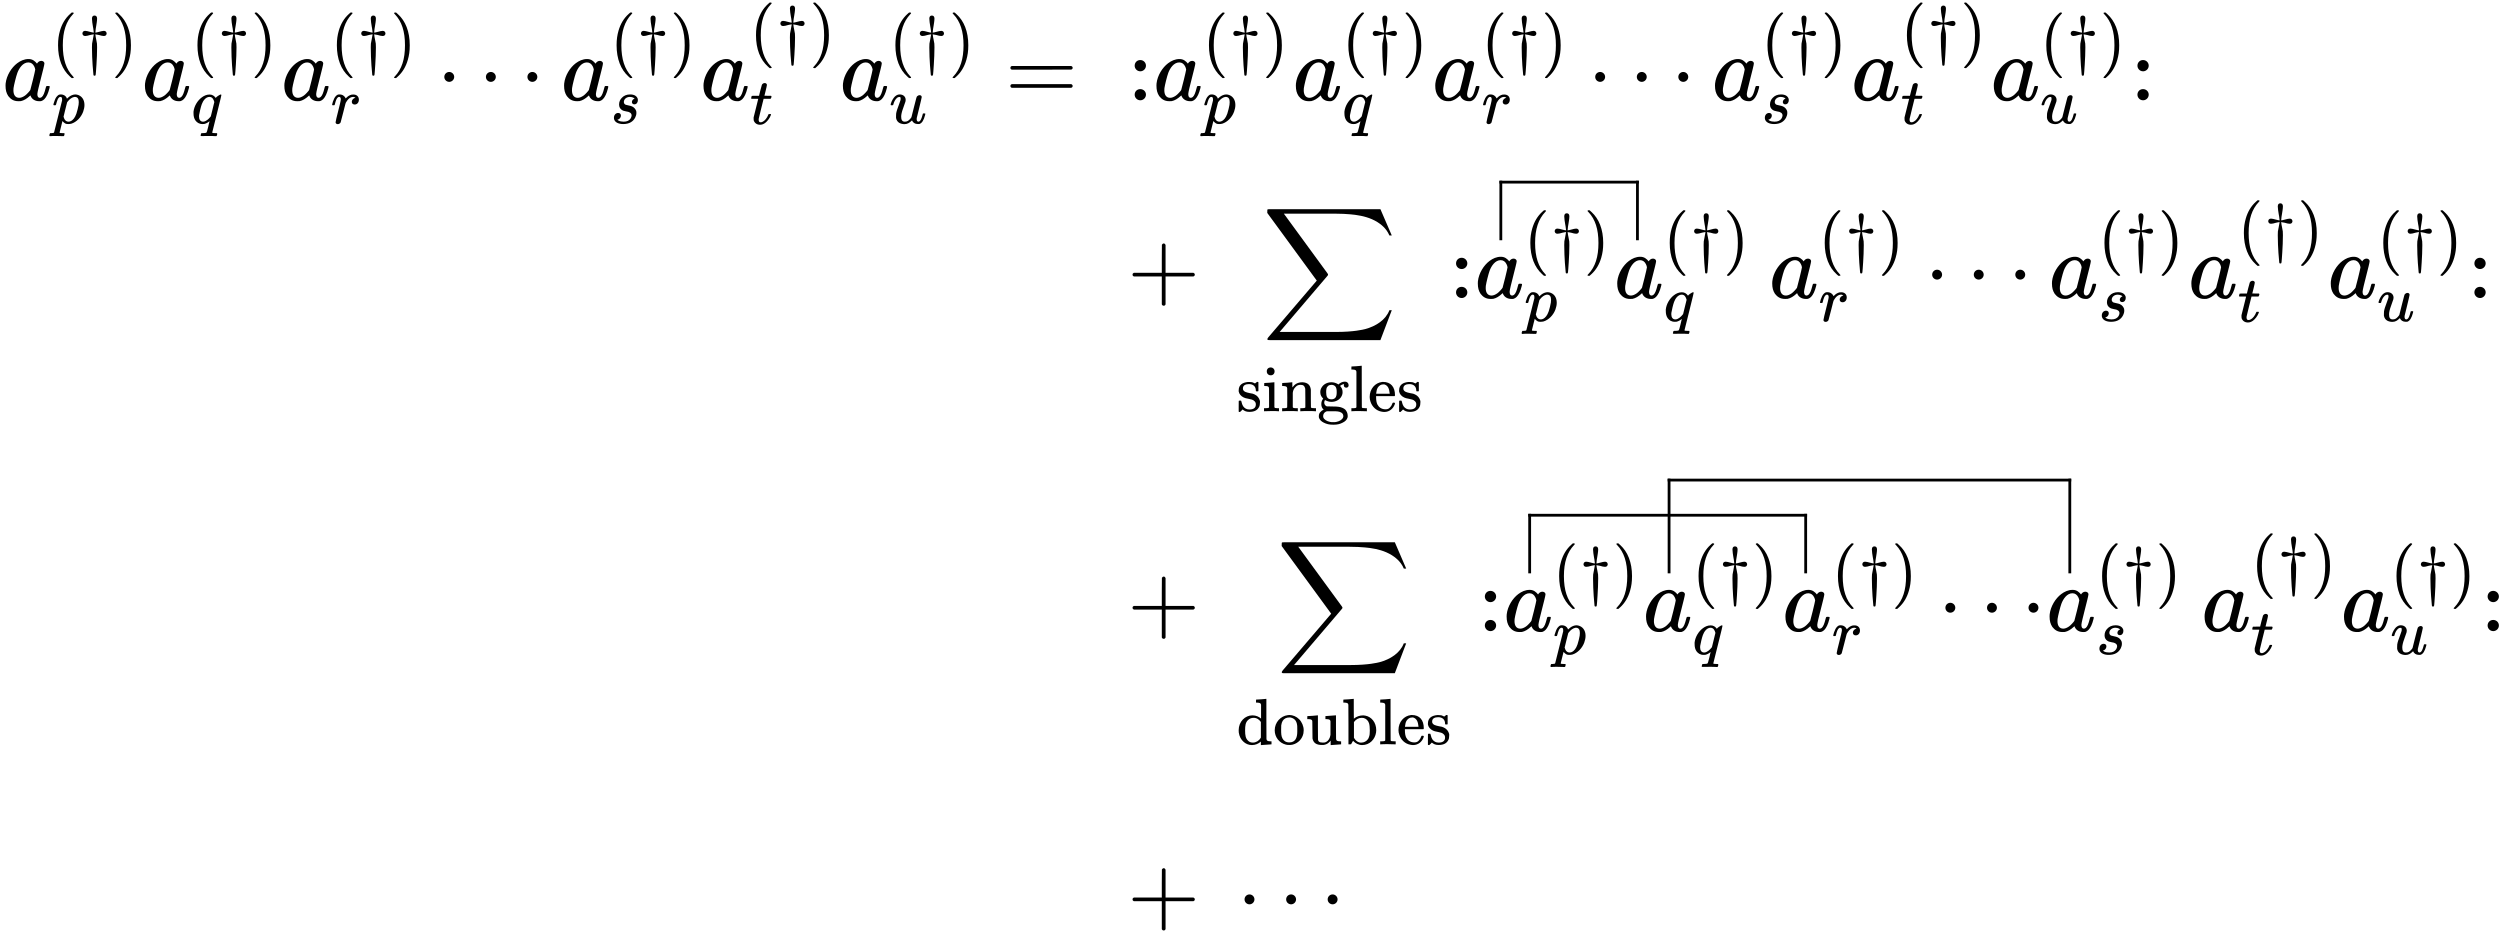 <?xml version="1.0" encoding="UTF-8"?>
<svg xmlns="http://www.w3.org/2000/svg" xmlns:xlink="http://www.w3.org/1999/xlink" width="426pt" height="159pt" viewBox="0 0 426 159" version="1.1"><!--latexit:AAAH0njatVVbbBRVGD5nDpR2od1tS6GUUga7rb1Rt6VKWUrt0gtU6ELZXrZl2nV2
5ux22tmZ7cxsL0wmOQ+EYKIPPhGJQdu+FDVeiBovCQ8ECDGGaNuIifGCMeqDiYn6
YOKDntldLkurIRrPZHfn/+b///P9//ef2XBclnTD41mBDFq3PmuDI+iewpouqcqQ
m9eEMYlafW5DjQfdangcC4ZeAOCZl0Mupz9wBM9i0Zd2+jQ7p09TVYPAN1y7Nm6q
qHy0qrqmtm53/WOP729p63jqSO+J4ZOjPI6Mx+JGot+tJGR5OTfP6SpxD/oD9RN4
Vh+mv+lNBtyCzOv6xfyCws1FW7YWbyMMQWQdWU+yyAaSTXKI4+L20h1lO9ldj5ST
jWQTySNOkk9KyHayg5QRNhjmdSxLCu4XVFnV+mKqiPsNyZBxMK5hPhaW8UiMjypS
RBJ4g5bbJ/IGpmWFeWEiqqkJRWy3A4d1NaEJuA/PGOUgvZY9Dc7GPU39/sCJQwc5
fyDpGIjzAu7ysPQCLkhyl57Y27xvOFWGwsdwMHWL9cF0wHyzN+gPHEvW62KWnAda
nxyiDdANTVKixHWcJvAdTPa5J2HwlG8g+WTB127HpYzlTmfXocPdd21KxmfQu3DC
wDopINtIYcj1KyeqQiKGFSPJwOQ1QxJkbDm4hI4p6wk+ik/SW5ulPmIm+2WxFRQR
2Yiq0Y9isEnUcX+IOS0JExlJzO7Ozk5D4xVDVWU981FEo9lFiok4QlVJpjNjsxrF
TC0atsyGek8d66lvTn6t8gvLCZx2vONTx9IQK5NSjDfGxvkZy2FP1lH/8bkesnnu
GCkixQP+QBetYyXQ1+8cGAwOUTsgncK0c5EumY/q1PZThuVtVSmNXS6yhWwd6FEV
XlCpFNxIOsM856Vm6Gna6g5JsCeH12bnQzYYFkKugvsUEFOizIveNfHyNk9qr6Wo
c0yyD4EhUQa+a7sv9LYW/UZKacoJmW7bQSdzfsJrj52yp6mrgaUXILm2+JOHu8nO
pMz5zC0ujKOSklQBT1JaGj9bQ5vWLlsOli4+ZMatUbOKE/loFGvVlo1MrkK0TIQT
RNXQ7yTQV7kbq5BEBpKMrGQPcGyll7P10bBs/hcq/46G5WUfbnFcinElW8u1spye
iIXMFO+YqVPVZKxbFnuvFM4+BmaDZbY00F3jGSxabWgyg8b/UtY/cRbVRPhvODeu
Sbql8UHSqTq0tUi32s76qgofgjbHZbBOjxmHFfGBAXbQYzA1HXIV3n0R3jt3C1Mh
L8gG+aAEuEE1aAR7QTc4CnpBAEwDC5wGz4Jz4AJYBK+A18Dr4E1wCbwN3gXvgQ/A
VXAd3AAfgY/BTfAJWAIr4DPwObgNfgA/gV/AHzAH5kEW1sImuB/6oB/2w0E4BEeh
BDV4ClrwDDwLn4Pn4AvwPHwJvgXfgZfhNXgTfgG/hF/D28wt5ivmG+Zb5jvme+ZH
5mfmd+ZPlI2cqBiVoFJUhipQDWpATWgf6kLdyI8EFEEmOo2eQc+j8+hFNIcW0avo
EnoffYiuoKvoOrqRtZC1mHU59c5gYPrPaAZkrKwrfwG2wZB4-->
<defs>
<g>
<symbol overflow="visible" id="glyph0-0">
<path style="stroke:none;" d="M 0.797 0 L 3.188 0 L 3.188 -8.5 L 0.797 -8.5 Z M 1.594 -0.797 L 1.594 -7.703 L 2.391 -7.703 L 2.391 -0.797 Z M 1.594 -0.797 "/>
</symbol>
<symbol overflow="visible" id="glyph0-1">
<path style="stroke:none;" d="M 7.766 -2.438 L 7.703 -2.438 C 7.453 -2.438 7.469 -2.422 7.375 -2.094 C 7.156 -1.234 6.984 -0.797 6.719 -0.562 C 6.609 -0.484 6.531 -0.438 6.406 -0.422 C 6.047 -0.422 5.953 -0.703 5.953 -1.078 C 5.953 -1.625 7.156 -5.844 7.156 -6.281 C 7.156 -6.547 6.891 -6.719 6.625 -6.719 C 6.297 -6.719 6.047 -6.516 5.891 -6.25 C 5.562 -6.656 5.141 -7.031 4.469 -7.031 C 3.719 -7.031 3.078 -6.734 2.516 -6.312 C 1.547 -5.578 0.703 -4.25 0.547 -2.859 C 0.531 -2.75 0.531 -2.625 0.531 -2.5 C 0.531 -1.734 0.672 -1.219 1 -0.719 C 1.391 -0.219 1.875 0.156 2.734 0.156 C 2.906 0.156 3.047 0.156 3.141 0.141 C 3.656 0.031 4.156 -0.266 4.656 -0.734 C 4.766 -0.828 4.766 -0.844 4.781 -0.812 C 4.781 -0.781 4.828 -0.703 4.859 -0.625 C 5.094 -0.156 5.594 0.156 6.266 0.156 C 6.5 0.156 6.516 0.156 6.641 0.125 C 6.844 0.047 6.984 -0.031 7.156 -0.203 C 7.5 -0.562 7.781 -1.125 8.016 -2.062 C 8.047 -2.188 8.062 -2.25 8.062 -2.297 C 8.062 -2.438 8 -2.438 7.766 -2.438 Z M 1.875 -1.688 C 1.875 -1.812 1.891 -1.938 1.891 -2.062 C 1.969 -2.625 2.328 -4.062 2.547 -4.672 C 2.844 -5.469 3.484 -6.453 4.422 -6.453 C 4.891 -6.453 5.219 -6.188 5.422 -5.766 C 5.484 -5.641 5.594 -5.375 5.594 -5.234 C 5.594 -5.047 4.797 -1.828 4.75 -1.75 C 4.672 -1.594 4.109 -0.969 3.844 -0.797 C 3.484 -0.547 3.156 -0.422 2.859 -0.422 C 2.188 -0.422 1.875 -0.953 1.875 -1.688 Z M 1.875 -1.688 "/>
</symbol>
<symbol overflow="visible" id="glyph1-0">
<path style="stroke:none;" d="M 0.562 0 L 2.234 0 L 2.234 -5.953 L 0.562 -5.953 Z M 1.109 -0.562 L 1.109 -5.391 L 1.672 -5.391 L 1.672 -0.562 Z M 1.109 -0.562 "/>
</symbol>
<symbol overflow="visible" id="glyph1-1">
<path style="stroke:none;" d="M 3.719 2.688 C 3.719 2.641 3.703 2.641 3.594 2.516 C 2.422 1.281 1.859 -0.406 1.859 -2.797 C 1.859 -5.172 2.422 -6.859 3.594 -8.094 C 3.703 -8.219 3.719 -8.219 3.719 -8.266 C 3.719 -8.297 3.703 -8.312 3.688 -8.328 C 3.641 -8.375 3.641 -8.375 3.516 -8.375 L 3.375 -8.375 L 3.062 -8.094 C 2.281 -7.391 1.703 -6.422 1.375 -5.281 C 1.156 -4.5 1.047 -3.812 1.047 -2.797 C 1.047 -0.438 1.781 1.359 3.062 2.516 L 3.375 2.797 L 3.516 2.797 C 3.656 2.797 3.719 2.781 3.719 2.688 Z M 3.719 2.688 "/>
</symbol>
<symbol overflow="visible" id="glyph1-2">
<path style="stroke:none;" d="M 0.672 -8.359 C 0.641 -8.328 0.609 -8.281 0.609 -8.234 C 0.625 -8.219 0.688 -8.156 0.734 -8.094 C 1.922 -6.859 2.469 -5.156 2.469 -2.797 C 2.469 -0.422 1.922 1.281 0.734 2.516 C 0.688 2.578 0.625 2.641 0.609 2.656 C 0.609 2.781 0.656 2.797 0.828 2.797 L 0.953 2.797 L 1.266 2.516 C 2.047 1.812 2.625 0.844 2.953 -0.312 C 3.172 -1.078 3.281 -1.781 3.281 -2.797 C 3.281 -5.141 2.547 -6.938 1.266 -8.094 L 0.953 -8.375 L 0.828 -8.375 C 0.734 -8.375 0.688 -8.359 0.672 -8.359 Z M 0.672 -8.359 "/>
</symbol>
<symbol overflow="visible" id="glyph1-3">
<path style="stroke:none;" d="M 2.125 -4.625 C 2.844 -4.625 3.297 -4.219 3.297 -3.531 C 3.297 -3.438 3.312 -3.438 3.359 -3.391 L 3.672 -3.391 L 3.734 -3.453 L 3.734 -4.938 C 3.688 -4.969 3.688 -5 3.594 -5 L 3.5 -5 C 3.406 -4.938 3.344 -4.891 3.25 -4.812 L 3.156 -4.734 L 2.984 -4.812 C 2.719 -4.953 2.562 -4.984 2.203 -4.984 C 2.094 -5 1.969 -5 1.938 -4.984 C 1.031 -4.891 0.375 -4.5 0.375 -3.547 C 0.375 -3.484 0.375 -3.422 0.375 -3.375 C 0.453 -2.938 0.766 -2.562 1.234 -2.344 C 1.438 -2.25 1.578 -2.203 2.094 -2.109 C 2.344 -2.047 2.578 -2 2.625 -1.984 C 2.797 -1.938 2.984 -1.812 3.094 -1.688 C 3.219 -1.547 3.297 -1.422 3.297 -1.156 C 3.297 -0.547 2.859 -0.297 2.203 -0.297 C 1.734 -0.297 1.391 -0.484 1.125 -0.859 C 1 -1.078 0.906 -1.312 0.844 -1.625 C 0.797 -1.812 0.797 -1.812 0.609 -1.812 C 0.516 -1.812 0.453 -1.812 0.422 -1.797 C 0.375 -1.766 0.375 -1.797 0.375 -0.828 L 0.375 0.062 C 0.406 0.094 0.406 0.125 0.516 0.125 L 0.609 0.125 L 0.719 0.016 C 0.797 -0.047 0.844 -0.094 0.859 -0.109 L 0.953 -0.219 L 1.047 -0.297 C 1.344 -0.047 1.641 0.109 2.203 0.109 C 3.047 0.109 3.562 -0.172 3.844 -0.719 C 3.953 -0.922 4 -1.156 4 -1.484 C 4 -1.578 4 -1.688 4 -1.75 C 3.859 -2.266 3.562 -2.641 3.094 -2.859 C 2.859 -2.984 2.766 -3 2.219 -3.094 C 1.672 -3.219 1.266 -3.297 1.109 -3.703 C 1.094 -3.75 1.094 -3.828 1.094 -3.891 C 1.094 -4.422 1.547 -4.625 2.125 -4.625 Z M 2.125 -4.625 "/>
</symbol>
<symbol overflow="visible" id="glyph1-4">
<path style="stroke:none;" d="M 1.469 -7.469 C 1.078 -7.469 0.766 -7.234 0.766 -6.797 C 0.766 -6.5 0.891 -6.328 1.078 -6.219 C 1.188 -6.141 1.281 -6.125 1.438 -6.125 C 1.578 -6.125 1.688 -6.141 1.797 -6.219 C 1.969 -6.328 2.094 -6.5 2.094 -6.797 C 2.094 -7.203 1.812 -7.438 1.469 -7.469 Z M 2.75 0 L 2.844 0 L 2.844 -0.516 L 2.594 -0.516 C 2.172 -0.531 2.141 -0.547 2.062 -0.688 L 2.062 -4.938 L 2.031 -4.938 C 2.016 -4.938 1.625 -4.891 1.188 -4.859 C 0.734 -4.844 0.375 -4.812 0.359 -4.812 C 0.328 -4.812 0.328 -4.781 0.328 -4.547 L 0.328 -4.297 L 0.453 -4.297 C 0.797 -4.297 1.031 -4.266 1.109 -4.078 C 1.156 -3.953 1.156 -3.938 1.156 -2.281 C 1.156 -1.188 1.156 -0.688 1.156 -0.672 C 1.125 -0.625 1.078 -0.562 1.016 -0.547 C 0.938 -0.531 0.688 -0.516 0.469 -0.516 L 0.297 -0.516 L 0.297 0 L 0.375 0 C 0.516 -0.016 1.344 -0.031 1.594 -0.031 C 1.828 -0.031 2.641 -0.031 2.75 0 Z M 2.75 0 "/>
</symbol>
<symbol overflow="visible" id="glyph1-5">
<path style="stroke:none;" d="M 2.094 -0.672 C 2.094 -0.688 2.094 -1.266 2.094 -1.875 C 2.094 -2.484 2.094 -3.078 2.094 -3.141 C 2.141 -3.547 2.281 -3.859 2.562 -4.125 C 2.797 -4.375 3 -4.5 3.438 -4.5 C 3.922 -4.5 4.109 -4.281 4.219 -3.828 C 4.234 -3.719 4.234 -3.594 4.234 -2.234 C 4.234 -1.406 4.234 -0.719 4.234 -0.688 C 4.234 -0.531 3.922 -0.516 3.641 -0.516 L 3.375 -0.516 L 3.375 0 L 3.453 0 C 3.609 -0.031 4.453 -0.031 4.703 -0.031 C 4.969 -0.031 5.812 -0.031 5.953 0 L 6.047 0 L 6.047 -0.516 L 5.875 -0.516 C 5.641 -0.516 5.406 -0.531 5.328 -0.547 C 5.266 -0.562 5.203 -0.625 5.188 -0.672 C 5.172 -0.688 5.172 -1.156 5.172 -2.125 C 5.172 -3.016 5.172 -3.594 5.172 -3.672 C 5.078 -4.484 4.625 -4.891 3.75 -4.938 C 2.906 -4.938 2.406 -4.594 2.047 -4.078 L 2.031 -4.062 C 2.016 -4.062 2.016 -4.141 2.016 -4.484 L 2.016 -4.938 L 1.984 -4.938 C 1.969 -4.938 1.578 -4.891 1.141 -4.859 C 0.688 -4.844 0.312 -4.812 0.297 -4.812 C 0.281 -4.812 0.281 -4.781 0.281 -4.547 L 0.281 -4.297 L 0.484 -4.297 C 0.969 -4.266 1.094 -4.203 1.141 -3.922 C 1.141 -3.859 1.156 -3.062 1.156 -2.266 C 1.156 -1.469 1.141 -0.688 1.141 -0.672 C 1.062 -0.531 0.875 -0.516 0.609 -0.516 L 0.281 -0.516 L 0.281 0 L 0.375 0 C 0.516 -0.031 1.359 -0.031 1.625 -0.031 C 1.875 -0.031 2.719 -0.031 2.859 0 L 2.953 0 L 2.953 -0.516 L 2.625 -0.516 C 2.359 -0.516 2.172 -0.531 2.094 -0.672 Z M 2.094 -0.672 "/>
</symbol>
<symbol overflow="visible" id="glyph1-6">
<path style="stroke:none;" d="M 3.672 -4.562 L 3.547 -4.641 C 3.219 -4.828 2.859 -4.938 2.484 -4.938 C 1.781 -4.938 1.188 -4.625 0.875 -4.156 C 0.703 -3.906 0.578 -3.656 0.578 -3.25 C 0.578 -2.734 0.797 -2.422 1.078 -2.156 C 0.875 -1.891 0.75 -1.625 0.75 -1.203 C 0.75 -0.781 0.922 -0.453 1.156 -0.266 L 1.031 -0.203 C 0.875 -0.141 0.797 -0.062 0.672 0.062 C 0.453 0.25 0.328 0.484 0.328 0.844 C 0.328 0.922 0.328 1 0.344 1.078 C 0.453 1.422 0.719 1.734 1.188 1.953 C 1.656 2.188 2.094 2.297 2.797 2.297 C 3.484 2.297 3.922 2.188 4.375 1.953 C 4.844 1.734 5.125 1.422 5.219 1.078 C 5.25 1 5.25 0.906 5.25 0.797 C 5.25 0.312 5.062 -0.031 4.812 -0.297 C 4.578 -0.5 4.172 -0.688 3.734 -0.75 C 3.453 -0.797 3.344 -0.797 2.531 -0.812 C 1.625 -0.828 1.672 -0.812 1.547 -0.906 C 1.375 -1.016 1.25 -1.234 1.25 -1.484 C 1.25 -1.656 1.312 -1.781 1.375 -1.906 C 1.703 -1.734 2.062 -1.594 2.484 -1.594 C 3.188 -1.594 3.766 -1.922 4.078 -2.359 C 4.25 -2.625 4.375 -2.859 4.375 -3.25 C 4.375 -3.703 4.234 -3.969 4 -4.25 C 3.984 -4.281 3.953 -4.312 3.953 -4.312 C 3.953 -4.312 4 -4.344 4.047 -4.391 C 4.188 -4.5 4.359 -4.578 4.547 -4.609 C 4.594 -4.625 4.641 -4.625 4.641 -4.625 C 4.641 -4.625 4.625 -4.609 4.625 -4.578 C 4.594 -4.547 4.578 -4.422 4.594 -4.344 C 4.625 -4.156 4.766 -4.016 5.016 -4.016 C 5.25 -4.016 5.406 -4.188 5.406 -4.422 C 5.406 -4.797 5.141 -5.047 4.781 -5.047 C 4.312 -5.047 3.922 -4.812 3.672 -4.562 Z M 1.578 -3.25 C 1.578 -3.484 1.594 -3.703 1.625 -3.828 C 1.703 -4.234 2.031 -4.5 2.469 -4.5 C 2.938 -4.5 3.25 -4.234 3.328 -3.828 C 3.359 -3.703 3.375 -3.484 3.375 -3.25 C 3.375 -3.031 3.359 -2.828 3.328 -2.703 C 3.266 -2.312 2.953 -2.031 2.484 -2.031 C 1.75 -2.031 1.578 -2.516 1.578 -3.25 Z M 4.188 0.25 C 4.375 0.375 4.5 0.562 4.5 0.844 C 4.5 0.906 4.5 0.984 4.469 1.031 C 4.359 1.391 3.891 1.703 3.344 1.812 C 3.141 1.859 3.047 1.859 2.797 1.859 C 2.516 1.859 2.422 1.859 2.219 1.812 C 1.672 1.703 1.203 1.391 1.094 1.047 C 1.078 0.984 1.062 0.906 1.062 0.828 C 1.062 0.516 1.234 0.203 1.547 0.062 C 1.688 0 1.703 0 2.438 0 L 2.75 0 C 3.391 0 3.828 0.016 4.188 0.25 Z M 4.188 0.25 "/>
</symbol>
<symbol overflow="visible" id="glyph1-7">
<path style="stroke:none;" d="M 0.469 -0.516 L 0.297 -0.516 L 0.297 0 L 0.375 0 C 0.531 -0.031 1.359 -0.031 1.625 -0.031 C 1.875 -0.031 2.719 -0.016 2.844 0 L 2.938 0 L 2.938 -0.516 L 2.75 -0.516 C 2.531 -0.516 2.281 -0.531 2.203 -0.547 C 2.156 -0.562 2.094 -0.625 2.078 -0.672 C 2.062 -0.688 2.062 -1.781 2.062 -4.234 L 2.062 -7.75 L 2.031 -7.75 C 2.016 -7.75 1.625 -7.703 1.156 -7.672 C 0.703 -7.656 0.328 -7.625 0.312 -7.625 C 0.297 -7.625 0.297 -7.594 0.297 -7.359 L 0.297 -7.109 L 0.484 -7.109 C 0.984 -7.078 1.109 -7.016 1.156 -6.734 C 1.156 -6.672 1.156 -5.172 1.156 -3.672 C 1.156 -2.172 1.156 -0.688 1.156 -0.672 C 1.078 -0.531 0.891 -0.516 0.625 -0.516 Z M 0.469 -0.516 "/>
</symbol>
<symbol overflow="visible" id="glyph1-8">
<path style="stroke:none;" d="M 4.625 -2.734 C 4.625 -4.125 3.938 -5 2.562 -5 C 2.484 -5 2.438 -5 2.406 -4.984 C 1.266 -4.844 0.312 -3.844 0.312 -2.438 C 0.312 -2.141 0.359 -1.891 0.453 -1.625 C 0.734 -0.75 1.453 -0.094 2.297 0.062 C 2.469 0.094 2.641 0.125 2.797 0.125 C 3.734 0.125 4.344 -0.5 4.594 -1.203 C 4.625 -1.266 4.625 -1.312 4.625 -1.344 C 4.625 -1.438 4.562 -1.469 4.406 -1.469 C 4.266 -1.469 4.266 -1.469 4.234 -1.422 C 4.203 -1.406 4.188 -1.359 4.156 -1.266 C 4.078 -1.047 3.969 -0.844 3.812 -0.688 C 3.609 -0.453 3.422 -0.328 3.016 -0.328 C 2.328 -0.328 1.859 -0.688 1.625 -1.156 C 1.484 -1.438 1.406 -1.875 1.406 -2.406 L 1.406 -2.578 L 4.547 -2.578 C 4.594 -2.625 4.625 -2.625 4.625 -2.734 Z M 3.719 -3.062 L 3.719 -2.984 L 1.422 -2.984 L 1.422 -3.062 C 1.469 -3.5 1.547 -3.797 1.703 -4.047 C 1.938 -4.375 2.219 -4.578 2.656 -4.578 C 2.766 -4.578 2.797 -4.578 2.891 -4.547 C 3.422 -4.344 3.641 -3.859 3.719 -3.062 Z M 3.719 -3.062 "/>
</symbol>
<symbol overflow="visible" id="glyph1-9">
<path style="stroke:none;" d="M 2.719 -4.938 C 1.469 -4.938 0.375 -3.875 0.375 -2.406 C 0.375 -2.25 0.375 -2.094 0.391 -2.016 C 0.484 -1.344 0.781 -0.797 1.234 -0.406 C 1.578 -0.109 2.047 0.125 2.625 0.125 C 3.219 0.125 3.703 -0.094 4.078 -0.406 L 4.156 -0.484 L 4.156 0.125 L 4.234 0.125 C 4.312 0.109 5.953 0 5.969 0 L 5.969 -0.516 L 5.766 -0.516 C 5.281 -0.531 5.156 -0.609 5.109 -0.906 C 5.094 -0.938 5.094 -2.484 5.094 -4.344 L 5.094 -7.75 L 5.062 -7.75 C 5.047 -7.75 4.656 -7.703 4.188 -7.672 C 3.734 -7.656 3.359 -7.625 3.344 -7.625 C 3.328 -7.625 3.328 -7.594 3.328 -7.359 L 3.328 -7.109 L 3.531 -7.109 C 4.016 -7.078 4.141 -7.016 4.188 -6.734 C 4.188 -6.688 4.188 -6.141 4.188 -5.516 L 4.188 -4.391 C 3.828 -4.703 3.328 -4.938 2.719 -4.938 Z M 4.156 -3.812 L 4.156 -1.156 L 4.109 -1.078 C 3.828 -0.594 3.312 -0.297 2.797 -0.297 C 2.406 -0.297 2.156 -0.422 1.938 -0.656 C 1.562 -1.016 1.469 -1.547 1.469 -2.359 C 1.469 -3.219 1.547 -3.719 1.938 -4.109 C 2.203 -4.375 2.531 -4.516 2.906 -4.516 C 3.5 -4.516 3.875 -4.203 4.156 -3.812 Z M 4.156 -3.812 "/>
</symbol>
<symbol overflow="visible" id="glyph1-10">
<path style="stroke:none;" d="M 0.312 -2.391 C 0.312 -1.234 1.078 -0.234 2.203 0.047 C 2.406 0.094 2.531 0.109 2.797 0.109 C 3.031 0.109 3.156 0.094 3.375 0.047 C 4.312 -0.188 5.016 -0.938 5.203 -1.875 C 5.234 -2.047 5.25 -2.219 5.25 -2.406 C 5.25 -3.094 4.938 -3.812 4.469 -4.281 C 4.016 -4.734 3.406 -5 2.797 -5 C 2.703 -5 2.594 -4.984 2.516 -4.969 C 1.344 -4.828 0.312 -3.766 0.312 -2.391 Z M 2.984 -4.578 C 3.609 -4.438 3.953 -4.109 4.094 -3.484 C 4.156 -3.234 4.156 -3.125 4.156 -2.516 L 4.156 -2.156 C 4.156 -1.094 3.812 -0.328 2.797 -0.328 C 2.203 -0.328 1.828 -0.609 1.625 -1.016 C 1.422 -1.422 1.406 -1.812 1.406 -2.516 C 1.406 -2.828 1.422 -3.141 1.422 -3.234 C 1.516 -3.875 1.734 -4.234 2.172 -4.453 C 2.375 -4.547 2.594 -4.578 2.812 -4.578 C 2.859 -4.578 2.938 -4.578 2.984 -4.578 Z M 2.984 -4.578 "/>
</symbol>
<symbol overflow="visible" id="glyph1-11">
<path style="stroke:none;" d="M 1.172 -4.859 C 0.703 -4.844 0.312 -4.812 0.297 -4.812 C 0.281 -4.812 0.281 -4.781 0.281 -4.547 L 0.281 -4.297 L 0.406 -4.297 C 0.797 -4.297 1 -4.234 1.078 -4.109 C 1.156 -4 1.141 -4.078 1.156 -2.516 C 1.156 -1.219 1.156 -1.078 1.172 -1 C 1.328 -0.219 1.844 0.109 2.781 0.109 C 3.078 0.109 3.156 0.109 3.375 0.031 C 3.75 -0.062 4.047 -0.375 4.266 -0.641 L 4.266 0.125 L 4.344 0.125 C 4.422 0.109 6.031 0 6.047 0 L 6.047 -0.516 L 5.844 -0.516 C 5.359 -0.531 5.234 -0.609 5.188 -0.906 C 5.172 -0.938 5.172 -1.859 5.172 -2.938 L 5.172 -4.938 L 5.094 -4.938 C 5.031 -4.922 3.391 -4.812 3.375 -4.812 L 3.375 -4.297 L 3.562 -4.297 C 4.062 -4.266 4.188 -4.203 4.234 -3.922 C 4.234 -3.875 4.234 -3.312 4.234 -2.766 C 4.234 -2.219 4.234 -1.672 4.234 -1.609 C 4.156 -1.047 3.875 -0.594 3.469 -0.391 C 3.297 -0.312 3.172 -0.297 2.938 -0.297 C 2.641 -0.297 2.422 -0.344 2.281 -0.453 C 2.188 -0.531 2.141 -0.609 2.109 -0.797 C 2.094 -0.875 2.094 -1.156 2.094 -2.906 L 2.094 -4.938 L 2.047 -4.938 C 2.031 -4.938 1.625 -4.891 1.172 -4.859 Z M 1.172 -4.859 "/>
</symbol>
<symbol overflow="visible" id="glyph1-12">
<path style="stroke:none;" d="M 1.094 -7.672 C 0.641 -7.656 0.25 -7.625 0.25 -7.625 C 0.219 -7.625 0.219 -7.594 0.219 -7.359 L 0.219 -7.109 L 0.422 -7.109 C 0.922 -7.078 1.031 -7.016 1.078 -6.734 C 1.094 -6.688 1.094 -5.156 1.094 -3.328 L 1.094 0 L 1.312 0 L 1.547 -0.016 L 1.594 -0.109 C 1.625 -0.172 1.703 -0.312 1.766 -0.406 L 1.875 -0.609 L 1.953 -0.531 C 2.281 -0.188 2.797 0.125 3.422 0.125 C 4.734 0.125 5.625 -0.875 5.797 -2.016 C 5.812 -2.109 5.828 -2.25 5.828 -2.406 C 5.828 -3.75 5 -4.703 3.969 -4.891 C 3.859 -4.922 3.734 -4.938 3.609 -4.938 C 2.984 -4.938 2.422 -4.703 2.078 -4.422 C 2.047 -4.391 2.016 -4.359 2.016 -4.359 C 2 -4.359 2 -5.125 2 -6.062 L 2 -7.75 L 1.969 -7.75 C 1.938 -7.75 1.547 -7.703 1.094 -7.672 Z M 3.688 -4.484 C 4.109 -4.375 4.453 -4.047 4.594 -3.609 C 4.688 -3.328 4.734 -2.891 4.734 -2.359 C 4.734 -1.844 4.703 -1.547 4.594 -1.266 C 4.547 -1.109 4.5 -1.016 4.422 -0.891 C 4.156 -0.516 3.734 -0.297 3.297 -0.297 C 3.172 -0.297 3.062 -0.297 2.938 -0.328 C 2.609 -0.422 2.297 -0.672 2.094 -1.016 L 2.031 -1.094 L 2.031 -3.781 L 2.094 -3.875 C 2.359 -4.234 2.828 -4.516 3.344 -4.516 C 3.469 -4.516 3.609 -4.5 3.688 -4.484 Z M 3.688 -4.484 "/>
</symbol>
<symbol overflow="visible" id="glyph2-0">
<path style="stroke:none;" d=""/>
</symbol>
<symbol overflow="visible" id="glyph2-1">
<path style="stroke:none;" d="M 3.062 -4.656 C 3.219 -4.641 3.328 -4.625 3.672 -4.547 C 4.031 -4.438 4.297 -4.375 4.5 -4.375 C 4.938 -4.375 4.984 -4.703 4.984 -4.812 C 4.984 -4.891 4.938 -5.25 4.5 -5.25 C 4.297 -5.25 4.031 -5.172 3.672 -5.078 C 3.328 -4.984 3.219 -4.969 3.062 -4.953 C 3.078 -5.344 3.156 -5.812 3.219 -6.156 C 3.25 -6.375 3.359 -6.953 3.359 -7.344 C 3.359 -7.672 3.203 -7.859 2.922 -7.859 C 2.688 -7.859 2.484 -7.734 2.484 -7.344 C 2.484 -6.969 2.578 -6.422 2.641 -6.031 C 2.672 -5.906 2.766 -5.359 2.797 -4.953 C 2.625 -4.969 2.516 -4.984 2.172 -5.078 C 1.812 -5.172 1.547 -5.25 1.344 -5.25 C 0.906 -5.25 0.859 -4.906 0.859 -4.812 C 0.859 -4.719 0.906 -4.375 1.344 -4.375 C 1.547 -4.375 1.812 -4.438 2.172 -4.547 C 2.516 -4.625 2.625 -4.641 2.797 -4.656 C 2.766 -4.391 2.688 -4.031 2.641 -3.797 C 2.484 -3.094 2.484 -3.016 2.484 -2.438 C 2.484 -0.297 2.703 2 2.734 2.219 C 2.75 2.328 2.766 2.391 2.922 2.391 C 3.094 2.391 3.094 2.328 3.125 2.172 C 3.125 2.156 3.219 1.188 3.25 0.5 C 3.312 -0.484 3.359 -1.469 3.359 -2.438 C 3.359 -3.016 3.359 -3.094 3.203 -3.812 C 3.172 -3.938 3.078 -4.391 3.062 -4.656 Z M 3.062 -4.656 "/>
</symbol>
<symbol overflow="visible" id="glyph3-0">
<path style="stroke:none;" d="M 0.562 0 L 2.234 0 L 2.234 -5.953 L 0.562 -5.953 Z M 1.109 -0.562 L 1.109 -5.391 L 1.672 -5.391 L 1.672 -0.562 Z M 1.109 -0.562 "/>
</symbol>
<symbol overflow="visible" id="glyph3-1">
<path style="stroke:none;" d="M 0.328 -3.094 L 0.484 -3.094 C 0.688 -3.094 0.656 -3.094 0.703 -3.203 C 0.906 -3.969 1.031 -4.281 1.234 -4.438 C 1.312 -4.5 1.391 -4.516 1.469 -4.516 C 1.703 -4.516 1.734 -4.312 1.734 -4.062 C 1.734 -4.016 1.734 -3.953 1.734 -3.906 C 1.703 -3.719 0.406 1.422 0.375 1.516 C 0.328 1.625 0.266 1.641 -0.062 1.656 L -0.297 1.656 L -0.328 1.688 C -0.359 1.719 -0.438 1.969 -0.438 2.047 C -0.438 2.094 -0.391 2.125 -0.359 2.172 L -0.266 2.172 C -0.062 2.141 0.328 2.141 0.719 2.141 C 1.125 2.141 1.547 2.172 1.922 2.172 C 2.078 2.172 2.094 2.125 2.125 1.953 C 2.188 1.734 2.172 1.734 2.094 1.656 L 1.812 1.656 C 1.5 1.641 1.312 1.656 1.312 1.547 C 1.312 1.531 1.781 -0.375 1.797 -0.406 C 1.797 -0.406 2.062 -0.078 2.344 0.047 C 2.5 0.094 2.562 0.109 2.781 0.109 C 2.984 0.109 3.109 0.094 3.312 0.047 C 4.172 -0.219 4.969 -1.016 5.328 -2 C 5.469 -2.391 5.547 -2.766 5.547 -3.141 C 5.547 -4.109 5.031 -4.734 4.266 -4.906 C 4.203 -4.922 4.109 -4.938 4 -4.938 C 3.875 -4.938 3.781 -4.922 3.719 -4.906 C 3.297 -4.812 2.984 -4.609 2.672 -4.312 L 2.562 -4.219 C 2.438 -4.625 2.062 -4.938 1.5 -4.938 C 1.219 -4.938 1.078 -4.844 0.906 -4.656 C 0.703 -4.469 0.547 -4.172 0.406 -3.719 C 0.328 -3.531 0.25 -3.234 0.25 -3.203 C 0.25 -3.172 0.297 -3.125 0.328 -3.094 Z M 4.578 -3.625 C 4.578 -3.328 4.547 -3.062 4.391 -2.438 C 4.234 -1.797 4.125 -1.484 3.969 -1.188 C 3.719 -0.688 3.297 -0.297 2.812 -0.297 C 2.531 -0.297 2.281 -0.453 2.125 -0.75 C 2.094 -0.828 2.016 -1.062 1.984 -1.141 C 1.984 -1.172 2.047 -1.406 2.281 -2.359 C 2.438 -3.016 2.594 -3.562 2.594 -3.594 C 2.594 -3.609 2.641 -3.656 2.672 -3.703 C 3.016 -4.156 3.406 -4.422 3.766 -4.5 C 3.797 -4.5 3.859 -4.516 3.906 -4.516 C 4.406 -4.516 4.578 -4.156 4.578 -3.625 Z M 4.578 -3.625 "/>
</symbol>
<symbol overflow="visible" id="glyph3-2">
<path style="stroke:none;" d="M 2.922 2.141 C 3.359 2.141 3.781 2.141 4.125 2.172 L 4.266 2.172 C 4.344 2.094 4.344 2.109 4.391 1.953 C 4.438 1.719 4.422 1.734 4.344 1.656 L 4.078 1.656 C 3.766 1.641 3.562 1.656 3.562 1.547 C 3.562 1.516 3.812 0.531 4.359 -1.656 C 5.047 -4.422 5.125 -4.781 5.125 -4.844 C 5.125 -4.891 5.047 -4.938 5.016 -4.938 C 4.969 -4.938 4.656 -4.781 4.5 -4.656 C 4.344 -4.562 4.234 -4.422 4.156 -4.344 C 3.938 -4.656 3.609 -4.922 3.125 -4.922 C 2.594 -4.922 2.156 -4.719 1.766 -4.422 C 1.078 -3.906 0.484 -2.984 0.375 -2 C 0.375 -1.938 0.375 -1.844 0.375 -1.75 C 0.375 -1.219 0.469 -0.844 0.703 -0.5 C 0.969 -0.156 1.312 0.109 1.922 0.109 C 2.031 0.109 2.125 0.109 2.203 0.094 C 2.484 0.031 2.797 -0.125 3.031 -0.328 C 3.094 -0.359 3.109 -0.375 3.109 -0.359 C 3.062 -0.312 2.719 1.469 2.562 1.578 C 2.5 1.625 2.25 1.656 1.922 1.656 C 1.672 1.656 1.672 1.656 1.625 1.891 C 1.609 1.969 1.578 2.016 1.578 2.062 C 1.578 2.125 1.625 2.156 1.75 2.156 C 2.125 2.156 2.5 2.141 2.922 2.141 Z M 3.922 -3.641 L 3.328 -1.219 L 3.234 -1.094 C 2.953 -0.75 2.484 -0.297 2 -0.297 C 1.531 -0.297 1.312 -0.672 1.312 -1.188 C 1.312 -1.266 1.328 -1.359 1.328 -1.438 C 1.391 -1.844 1.625 -2.844 1.781 -3.266 C 1.984 -3.828 2.438 -4.516 3.094 -4.516 C 3.578 -4.516 3.797 -4.109 3.922 -3.641 Z M 3.922 -3.641 "/>
</symbol>
<symbol overflow="visible" id="glyph3-3">
<path style="stroke:none;" d="M 1.203 0.125 C 1.391 0.125 1.594 0.016 1.688 -0.172 C 1.719 -0.25 1.797 -0.531 2.125 -1.844 C 2.562 -3.578 2.516 -3.453 2.672 -3.688 C 2.875 -4.031 3.125 -4.281 3.375 -4.406 C 3.516 -4.484 3.672 -4.516 3.812 -4.516 C 4.016 -4.516 4.078 -4.453 4.219 -4.375 C 3.891 -4.281 3.594 -4.062 3.594 -3.656 C 3.594 -3.391 3.797 -3.219 4.078 -3.219 C 4.516 -3.219 4.797 -3.578 4.797 -4.047 C 4.797 -4.578 4.422 -4.922 3.875 -4.922 C 3.719 -4.922 3.641 -4.922 3.578 -4.906 C 3.219 -4.828 2.906 -4.625 2.641 -4.344 C 2.531 -4.234 2.547 -4.234 2.516 -4.328 C 2.469 -4.453 2.328 -4.625 2.188 -4.719 C 2.016 -4.859 1.781 -4.938 1.469 -4.938 C 1.188 -4.938 1.062 -4.844 0.875 -4.656 C 0.688 -4.469 0.531 -4.172 0.375 -3.719 C 0.312 -3.531 0.234 -3.234 0.234 -3.203 C 0.234 -3.172 0.281 -3.125 0.297 -3.094 L 0.453 -3.094 C 0.672 -3.094 0.641 -3.094 0.688 -3.203 C 0.875 -3.969 1.016 -4.281 1.219 -4.438 C 1.281 -4.5 1.344 -4.516 1.422 -4.516 C 1.656 -4.516 1.719 -4.344 1.719 -4.078 C 1.719 -3.688 0.828 -0.5 0.828 -0.188 C 0.828 0.016 1.016 0.125 1.203 0.125 Z M 1.203 0.125 "/>
</symbol>
<symbol overflow="visible" id="glyph3-4">
<path style="stroke:none;" d="M 1.312 -1.781 C 0.906 -1.781 0.594 -1.438 0.594 -0.969 C 0.594 -0.797 0.609 -0.719 0.672 -0.578 C 0.859 -0.156 1.406 0.109 2.172 0.109 C 3.219 0.109 3.875 -0.312 4.234 -1.031 C 4.344 -1.297 4.422 -1.469 4.422 -1.812 C 4.406 -1.969 4.406 -2.016 4.391 -2.109 C 4.266 -2.453 4.031 -2.734 3.688 -2.891 C 3.531 -2.969 3.422 -2.984 3.016 -3.078 C 2.609 -3.172 2.562 -3.172 2.438 -3.281 C 2.328 -3.375 2.281 -3.484 2.281 -3.641 C 2.281 -4.156 2.75 -4.516 3.312 -4.516 C 3.766 -4.516 4.109 -4.281 4.109 -4.234 C 4.109 -4.219 4.109 -4.219 4.094 -4.219 C 4.078 -4.219 4.031 -4.188 4 -4.172 C 3.797 -4.078 3.656 -3.859 3.656 -3.641 C 3.656 -3.406 3.828 -3.25 4.062 -3.25 C 4.438 -3.25 4.672 -3.562 4.672 -3.953 C 4.672 -4.031 4.672 -4.109 4.656 -4.172 C 4.5 -4.672 4.047 -4.938 3.344 -4.938 C 2.719 -4.938 2.234 -4.703 1.922 -4.344 C 1.656 -4.078 1.469 -3.688 1.469 -3.219 C 1.469 -2.781 1.656 -2.5 1.922 -2.312 C 2.172 -2.141 2.266 -2.141 2.672 -2.047 C 3.062 -1.969 3.125 -1.969 3.234 -1.891 C 3.453 -1.797 3.609 -1.625 3.609 -1.359 C 3.609 -1.188 3.531 -1.016 3.438 -0.844 C 3.203 -0.484 2.828 -0.297 2.25 -0.297 C 1.891 -0.297 1.609 -0.359 1.391 -0.469 C 1.328 -0.5 1.203 -0.594 1.188 -0.609 C 1.188 -0.625 1.203 -0.641 1.234 -0.641 C 1.266 -0.641 1.344 -0.688 1.391 -0.703 C 1.641 -0.828 1.781 -1.094 1.781 -1.344 C 1.781 -1.609 1.609 -1.781 1.312 -1.781 Z M 1.312 -1.781 "/>
</symbol>
<symbol overflow="visible" id="glyph3-5">
<path style="stroke:none;" d="M 0.297 -4.297 L 0.859 -4.297 C 1.391 -4.297 1.422 -4.297 1.422 -4.266 C 1.422 -4.266 1.234 -3.547 1.031 -2.688 L 0.641 -1.125 L 0.641 -0.922 C 0.641 -0.734 0.641 -0.719 0.656 -0.625 C 0.797 -0.188 1.172 0.125 1.734 0.125 C 2.094 0.125 2.375 -0.016 2.609 -0.188 C 2.969 -0.453 3.391 -1 3.562 -1.484 C 3.578 -1.547 3.609 -1.578 3.609 -1.625 C 3.609 -1.703 3.531 -1.703 3.375 -1.703 C 3.203 -1.703 3.188 -1.703 3.156 -1.609 C 3.109 -1.5 3.016 -1.312 2.953 -1.188 C 2.672 -0.688 2.297 -0.375 1.938 -0.297 C 1.891 -0.297 1.844 -0.297 1.812 -0.297 C 1.562 -0.297 1.5 -0.5 1.5 -0.766 C 1.5 -0.812 1.5 -0.875 1.516 -0.922 C 1.531 -1 1.688 -1.641 1.938 -2.672 L 2.344 -4.297 L 3.531 -4.297 C 3.578 -4.344 3.688 -4.547 3.688 -4.688 C 3.688 -4.734 3.641 -4.781 3.609 -4.812 L 3.031 -4.812 C 2.516 -4.812 2.484 -4.812 2.484 -4.828 C 2.484 -4.828 2.906 -6.484 2.906 -6.656 C 2.906 -6.844 2.75 -6.969 2.562 -6.984 C 2.297 -6.984 2.125 -6.844 2.047 -6.672 C 2.016 -6.609 1.953 -6.391 1.781 -5.703 L 1.562 -4.812 L 0.969 -4.812 C 0.328 -4.812 0.328 -4.812 0.297 -4.734 C 0.281 -4.719 0.219 -4.469 0.219 -4.406 C 0.219 -4.344 0.25 -4.328 0.297 -4.297 Z M 0.297 -4.297 "/>
</symbol>
<symbol overflow="visible" id="glyph3-6">
<path style="stroke:none;" d="M 5.172 -4.812 C 5.016 -4.812 4.875 -4.734 4.766 -4.641 C 4.656 -4.531 4.656 -4.578 4.203 -2.75 C 3.984 -1.844 3.797 -1.078 3.781 -1.062 C 3.766 -1 3.594 -0.797 3.5 -0.703 C 3.266 -0.453 3.047 -0.297 2.656 -0.297 C 2.156 -0.297 2.031 -0.656 2.031 -1.172 C 2.031 -1.266 2.031 -1.344 2.047 -1.422 C 2.109 -1.859 2.234 -2.281 2.594 -3.25 C 2.766 -3.719 2.797 -3.797 2.797 -4 C 2.797 -4.547 2.391 -4.938 1.766 -4.938 C 1.422 -4.938 1.188 -4.781 0.953 -4.578 C 0.688 -4.312 0.406 -3.844 0.266 -3.359 C 0.25 -3.281 0.234 -3.234 0.234 -3.203 C 0.234 -3.156 0.281 -3.125 0.297 -3.094 L 0.453 -3.094 C 0.672 -3.094 0.641 -3.094 0.688 -3.203 C 0.797 -3.672 1 -4.031 1.234 -4.266 C 1.391 -4.438 1.547 -4.5 1.719 -4.5 L 1.781 -4.5 C 1.906 -4.5 1.938 -4.422 1.938 -4.234 C 1.938 -4 1.922 -3.938 1.688 -3.312 C 1.359 -2.438 1.234 -2.062 1.172 -1.672 C 1.156 -1.531 1.156 -1.484 1.156 -1.266 C 1.156 -1.062 1.156 -1 1.156 -0.922 C 1.234 -0.531 1.422 -0.25 1.734 -0.078 C 1.969 0.047 2.297 0.125 2.594 0.125 C 3.109 0.125 3.453 -0.125 3.734 -0.391 C 3.797 -0.453 3.875 -0.516 3.875 -0.516 C 4.031 -0.141 4.359 0.109 4.891 0.109 C 5.047 0.109 5.062 0.109 5.156 0.094 C 5.578 -0.062 5.875 -0.531 6.109 -1.438 C 6.141 -1.531 6.141 -1.578 6.141 -1.609 C 6.141 -1.703 6.109 -1.703 5.938 -1.703 C 5.75 -1.703 5.734 -1.703 5.719 -1.625 C 5.594 -1.156 5.516 -0.906 5.422 -0.719 C 5.297 -0.453 5.156 -0.312 4.984 -0.297 C 4.734 -0.297 4.672 -0.484 4.672 -0.766 C 4.672 -0.812 4.672 -0.875 4.688 -0.938 C 4.688 -0.938 5.531 -4.328 5.531 -4.484 C 5.531 -4.703 5.359 -4.812 5.172 -4.812 Z M 5.172 -4.812 "/>
</symbol>
<symbol overflow="visible" id="glyph4-0">
<path style="stroke:none;" d=""/>
</symbol>
<symbol overflow="visible" id="glyph4-1">
<path style="stroke:none;" d="M 3.062 -3.984 C 3.062 -4.453 2.672 -4.828 2.219 -4.828 C 1.75 -4.828 1.375 -4.453 1.375 -3.984 C 1.375 -3.516 1.75 -3.141 2.219 -3.141 C 2.672 -3.141 3.062 -3.516 3.062 -3.984 Z M 3.062 -3.984 "/>
</symbol>
<symbol overflow="visible" id="glyph5-0">
<path style="stroke:none;" d="M 0.797 0 L 3.188 0 L 3.188 -8.5 L 0.797 -8.5 Z M 1.594 -0.797 L 1.594 -7.703 L 2.391 -7.703 L 2.391 -0.797 Z M 1.594 -0.797 "/>
</symbol>
<symbol overflow="visible" id="glyph5-1">
<path style="stroke:none;" d="M 0.891 -5.531 C 0.891 -5.344 0.984 -5.266 1.141 -5.219 L 6.219 -5.219 L 11.281 -5.234 C 11.391 -5.297 11.5 -5.359 11.5 -5.531 C 11.5 -5.703 11.391 -5.781 11.266 -5.844 L 1.109 -5.844 C 0.984 -5.781 0.891 -5.703 0.891 -5.531 Z M 0.891 -2.438 C 0.891 -2.266 0.984 -2.188 1.109 -2.125 L 11.266 -2.125 C 11.391 -2.188 11.5 -2.266 11.5 -2.438 C 11.5 -2.625 11.375 -2.672 11.281 -2.75 L 1.141 -2.75 C 0.984 -2.703 0.891 -2.625 0.891 -2.438 Z M 0.891 -2.438 "/>
</symbol>
<symbol overflow="visible" id="glyph5-2">
<path style="stroke:none;" d="M 1.25 -5.891 C 1.25 -5.406 1.641 -4.938 2.219 -4.938 C 2.703 -4.938 3.172 -5.344 3.172 -5.906 C 3.172 -6.406 2.766 -6.859 2.203 -6.859 C 1.656 -6.859 1.25 -6.438 1.25 -5.891 Z M 1.25 -0.953 C 1.25 -0.469 1.641 0 2.219 0 C 2.703 0 3.172 -0.406 3.172 -0.969 C 3.172 -1.469 2.766 -1.906 2.203 -1.906 C 1.656 -1.906 1.25 -1.5 1.25 -0.953 Z M 1.25 -0.953 "/>
</symbol>
<symbol overflow="visible" id="glyph5-3">
<path style="stroke:none;" d="M 0.891 -3.984 C 0.891 -3.812 0.984 -3.734 1.109 -3.672 L 5.875 -3.672 L 5.875 1.078 C 5.938 1.219 6.031 1.312 6.203 1.312 C 6.375 1.312 6.453 1.219 6.516 1.078 L 6.516 -3.672 L 11.266 -3.672 C 11.391 -3.734 11.5 -3.812 11.5 -3.984 C 11.5 -4.156 11.391 -4.234 11.266 -4.297 L 6.516 -4.297 L 6.516 -9.047 C 6.453 -9.188 6.359 -9.297 6.203 -9.297 C 6.047 -9.297 5.953 -9.172 5.891 -9.078 L 5.875 -6.688 L 5.875 -4.297 L 1.109 -4.297 C 0.984 -4.234 0.891 -4.156 0.891 -3.984 Z M 0.891 -3.984 "/>
</symbol>
<symbol overflow="visible" id="glyph6-0">
<path style="stroke:none;" d=""/>
</symbol>
<symbol overflow="visible" id="glyph6-1">
<path style="stroke:none;" d="M 20.172 22.312 L 22.109 17.219 L 21.703 17.219 C 21.078 18.875 19.391 19.953 17.562 20.438 C 17.234 20.516 15.672 20.922 12.609 20.922 L 3 20.922 L 11.109 11.406 C 11.219 11.281 11.25 11.234 11.25 11.156 C 11.25 11.125 11.25 11.078 11.141 10.922 L 3.719 0.766 L 12.453 0.766 C 14.578 0.766 16.031 0.984 16.172 1.016 C 17.031 1.141 18.422 1.422 19.688 2.219 C 20.078 2.469 21.172 3.188 21.703 4.484 L 22.109 4.484 L 20.172 0 L 1.344 0 C 0.969 0 0.953 0.016 0.906 0.109 C 0.891 0.156 0.891 0.469 0.891 0.641 L 9.328 12.172 L 1.062 21.844 C 0.906 22.047 0.906 22.125 0.906 22.141 C 0.906 22.312 1.047 22.312 1.344 22.312 Z M 20.172 22.312 "/>
</symbol>
</g>
</defs>
<g id="surface1">
<g style="fill:rgb(0%,0%,0%);fill-opacity:1;">
  <use xlink:href="#glyph0-1" x="0.413" y="17.09"/>
</g>
<g style="fill:rgb(0%,0%,0%);fill-opacity:1;">
  <use xlink:href="#glyph1-1" x="8.845" y="10.509"/>
</g>
<g style="fill:rgb(0%,0%,0%);fill-opacity:1;">
  <use xlink:href="#glyph2-1" x="13.186" y="10.509"/>
</g>
<g style="fill:rgb(0%,0%,0%);fill-opacity:1;">
  <use xlink:href="#glyph1-2" x="19.03" y="10.509"/>
</g>
<g style="fill:rgb(0%,0%,0%);fill-opacity:1;">
  <use xlink:href="#glyph3-1" x="8.845" y="21.03"/>
</g>
<g style="fill:rgb(0%,0%,0%);fill-opacity:1;">
  <use xlink:href="#glyph0-1" x="24.168" y="17.09"/>
</g>
<g style="fill:rgb(0%,0%,0%);fill-opacity:1;">
  <use xlink:href="#glyph1-1" x="32.6" y="10.509"/>
</g>
<g style="fill:rgb(0%,0%,0%);fill-opacity:1;">
  <use xlink:href="#glyph2-1" x="36.941" y="10.509"/>
</g>
<g style="fill:rgb(0%,0%,0%);fill-opacity:1;">
  <use xlink:href="#glyph1-2" x="42.786" y="10.509"/>
</g>
<g style="fill:rgb(0%,0%,0%);fill-opacity:1;">
  <use xlink:href="#glyph3-2" x="32.6" y="21.03"/>
</g>
<g style="fill:rgb(0%,0%,0%);fill-opacity:1;">
  <use xlink:href="#glyph0-1" x="47.923" y="17.09"/>
</g>
<g style="fill:rgb(0%,0%,0%);fill-opacity:1;">
  <use xlink:href="#glyph1-1" x="56.355" y="10.509"/>
</g>
<g style="fill:rgb(0%,0%,0%);fill-opacity:1;">
  <use xlink:href="#glyph2-1" x="60.696" y="10.509"/>
</g>
<g style="fill:rgb(0%,0%,0%);fill-opacity:1;">
  <use xlink:href="#glyph1-2" x="66.541" y="10.509"/>
</g>
<g style="fill:rgb(0%,0%,0%);fill-opacity:1;">
  <use xlink:href="#glyph3-3" x="56.355" y="21.03"/>
</g>
<g style="fill:rgb(0%,0%,0%);fill-opacity:1;">
  <use xlink:href="#glyph4-1" x="74.334" y="17.09"/>
  <use xlink:href="#glyph4-1" x="81.425" y="17.09"/>
</g>
<g style="fill:rgb(0%,0%,0%);fill-opacity:1;">
  <use xlink:href="#glyph4-1" x="88.499" y="17.09"/>
</g>
<g style="fill:rgb(0%,0%,0%);fill-opacity:1;">
  <use xlink:href="#glyph0-1" x="95.589" y="17.09"/>
</g>
<g style="fill:rgb(0%,0%,0%);fill-opacity:1;">
  <use xlink:href="#glyph1-1" x="104.021" y="10.509"/>
</g>
<g style="fill:rgb(0%,0%,0%);fill-opacity:1;">
  <use xlink:href="#glyph2-1" x="108.362" y="10.509"/>
</g>
<g style="fill:rgb(0%,0%,0%);fill-opacity:1;">
  <use xlink:href="#glyph1-2" x="114.206" y="10.509"/>
</g>
<g style="fill:rgb(0%,0%,0%);fill-opacity:1;">
  <use xlink:href="#glyph3-4" x="104.021" y="21.03"/>
</g>
<g style="fill:rgb(0%,0%,0%);fill-opacity:1;">
  <use xlink:href="#glyph0-1" x="119.344" y="17.09"/>
</g>
<g style="fill:rgb(0%,0%,0%);fill-opacity:1;">
  <use xlink:href="#glyph1-1" x="127.776" y="8.81"/>
</g>
<g style="fill:rgb(0%,0%,0%);fill-opacity:1;">
  <use xlink:href="#glyph2-1" x="132.117" y="8.81"/>
</g>
<g style="fill:rgb(0%,0%,0%);fill-opacity:1;">
  <use xlink:href="#glyph1-2" x="137.962" y="8.81"/>
</g>
<g style="fill:rgb(0%,0%,0%);fill-opacity:1;">
  <use xlink:href="#glyph3-5" x="127.776" y="21.134"/>
</g>
<g style="fill:rgb(0%,0%,0%);fill-opacity:1;">
  <use xlink:href="#glyph0-1" x="143.099" y="17.09"/>
</g>
<g style="fill:rgb(0%,0%,0%);fill-opacity:1;">
  <use xlink:href="#glyph1-1" x="151.531" y="10.509"/>
</g>
<g style="fill:rgb(0%,0%,0%);fill-opacity:1;">
  <use xlink:href="#glyph2-1" x="155.872" y="10.509"/>
</g>
<g style="fill:rgb(0%,0%,0%);fill-opacity:1;">
  <use xlink:href="#glyph1-2" x="161.717" y="10.509"/>
</g>
<g style="fill:rgb(0%,0%,0%);fill-opacity:1;">
  <use xlink:href="#glyph3-6" x="151.531" y="21.03"/>
</g>
<g style="fill:rgb(0%,0%,0%);fill-opacity:1;">
  <use xlink:href="#glyph5-1" x="171.282" y="17.09"/>
  <use xlink:href="#glyph5-2" x="192.099" y="17.09"/>
</g>
<g style="fill:rgb(0%,0%,0%);fill-opacity:1;">
  <use xlink:href="#glyph0-1" x="196.528" y="17.09"/>
</g>
<g style="fill:rgb(0%,0%,0%);fill-opacity:1;">
  <use xlink:href="#glyph1-1" x="204.96" y="10.509"/>
</g>
<g style="fill:rgb(0%,0%,0%);fill-opacity:1;">
  <use xlink:href="#glyph2-1" x="209.301" y="10.509"/>
</g>
<g style="fill:rgb(0%,0%,0%);fill-opacity:1;">
  <use xlink:href="#glyph1-2" x="215.146" y="10.509"/>
</g>
<g style="fill:rgb(0%,0%,0%);fill-opacity:1;">
  <use xlink:href="#glyph3-1" x="204.96" y="21.03"/>
</g>
<g style="fill:rgb(0%,0%,0%);fill-opacity:1;">
  <use xlink:href="#glyph0-1" x="220.283" y="17.09"/>
</g>
<g style="fill:rgb(0%,0%,0%);fill-opacity:1;">
  <use xlink:href="#glyph1-1" x="228.715" y="10.509"/>
</g>
<g style="fill:rgb(0%,0%,0%);fill-opacity:1;">
  <use xlink:href="#glyph2-1" x="233.056" y="10.509"/>
</g>
<g style="fill:rgb(0%,0%,0%);fill-opacity:1;">
  <use xlink:href="#glyph1-2" x="238.901" y="10.509"/>
</g>
<g style="fill:rgb(0%,0%,0%);fill-opacity:1;">
  <use xlink:href="#glyph3-2" x="228.715" y="21.03"/>
</g>
<g style="fill:rgb(0%,0%,0%);fill-opacity:1;">
  <use xlink:href="#glyph0-1" x="244.038" y="17.09"/>
</g>
<g style="fill:rgb(0%,0%,0%);fill-opacity:1;">
  <use xlink:href="#glyph1-1" x="252.47" y="10.509"/>
</g>
<g style="fill:rgb(0%,0%,0%);fill-opacity:1;">
  <use xlink:href="#glyph2-1" x="256.811" y="10.509"/>
</g>
<g style="fill:rgb(0%,0%,0%);fill-opacity:1;">
  <use xlink:href="#glyph1-2" x="262.656" y="10.509"/>
</g>
<g style="fill:rgb(0%,0%,0%);fill-opacity:1;">
  <use xlink:href="#glyph3-3" x="252.47" y="21.03"/>
</g>
<g style="fill:rgb(0%,0%,0%);fill-opacity:1;">
  <use xlink:href="#glyph4-1" x="270.45" y="17.09"/>
  <use xlink:href="#glyph4-1" x="277.54" y="17.09"/>
</g>
<g style="fill:rgb(0%,0%,0%);fill-opacity:1;">
  <use xlink:href="#glyph4-1" x="284.614" y="17.09"/>
</g>
<g style="fill:rgb(0%,0%,0%);fill-opacity:1;">
  <use xlink:href="#glyph0-1" x="291.704" y="17.09"/>
</g>
<g style="fill:rgb(0%,0%,0%);fill-opacity:1;">
  <use xlink:href="#glyph1-1" x="300.136" y="10.509"/>
</g>
<g style="fill:rgb(0%,0%,0%);fill-opacity:1;">
  <use xlink:href="#glyph2-1" x="304.477" y="10.509"/>
</g>
<g style="fill:rgb(0%,0%,0%);fill-opacity:1;">
  <use xlink:href="#glyph1-2" x="310.322" y="10.509"/>
</g>
<g style="fill:rgb(0%,0%,0%);fill-opacity:1;">
  <use xlink:href="#glyph3-4" x="300.136" y="21.03"/>
</g>
<g style="fill:rgb(0%,0%,0%);fill-opacity:1;">
  <use xlink:href="#glyph0-1" x="315.459" y="17.09"/>
</g>
<g style="fill:rgb(0%,0%,0%);fill-opacity:1;">
  <use xlink:href="#glyph1-1" x="323.891" y="8.81"/>
</g>
<g style="fill:rgb(0%,0%,0%);fill-opacity:1;">
  <use xlink:href="#glyph2-1" x="328.232" y="8.81"/>
</g>
<g style="fill:rgb(0%,0%,0%);fill-opacity:1;">
  <use xlink:href="#glyph1-2" x="334.077" y="8.81"/>
</g>
<g style="fill:rgb(0%,0%,0%);fill-opacity:1;">
  <use xlink:href="#glyph3-5" x="323.891" y="21.134"/>
</g>
<g style="fill:rgb(0%,0%,0%);fill-opacity:1;">
  <use xlink:href="#glyph0-1" x="339.214" y="17.09"/>
</g>
<g style="fill:rgb(0%,0%,0%);fill-opacity:1;">
  <use xlink:href="#glyph1-1" x="347.646" y="10.509"/>
</g>
<g style="fill:rgb(0%,0%,0%);fill-opacity:1;">
  <use xlink:href="#glyph2-1" x="351.987" y="10.509"/>
</g>
<g style="fill:rgb(0%,0%,0%);fill-opacity:1;">
  <use xlink:href="#glyph1-2" x="357.832" y="10.509"/>
</g>
<g style="fill:rgb(0%,0%,0%);fill-opacity:1;">
  <use xlink:href="#glyph3-6" x="347.646" y="21.03"/>
</g>
<g style="fill:rgb(0%,0%,0%);fill-opacity:1;">
  <use xlink:href="#glyph5-2" x="362.97" y="17.09"/>
</g>
<g style="fill:rgb(0%,0%,0%);fill-opacity:1;">
  <use xlink:href="#glyph5-3" x="192.096" y="50.784"/>
</g>
<g style="fill:rgb(0%,0%,0%);fill-opacity:1;">
  <use xlink:href="#glyph6-1" x="215.051" y="35.642"/>
</g>
<g style="fill:rgb(0%,0%,0%);fill-opacity:1;">
  <use xlink:href="#glyph1-3" x="210.698" y="70.075"/>
  <use xlink:href="#glyph1-4" x="215.094" y="70.075"/>
  <use xlink:href="#glyph1-5" x="218.196" y="70.075"/>
  <use xlink:href="#glyph1-6" x="224.4" y="70.075"/>
  <use xlink:href="#glyph1-7" x="229.979" y="70.075"/>
  <use xlink:href="#glyph1-8" x="233.081" y="70.075"/>
  <use xlink:href="#glyph1-3" x="238.035" y="70.075"/>
</g>
<g style="fill:rgb(0%,0%,0%);fill-opacity:1;">
  <use xlink:href="#glyph5-2" x="246.859" y="50.784"/>
</g>
<path style="fill:none;stroke-width:0.299;stroke-linecap:butt;stroke-linejoin:miter;stroke:rgb(0%,0%,0%);stroke-opacity:1;stroke-miterlimit:10;" d="M -0.001 -0.001 L -0.001 6.337 " transform="matrix(1.6,0,0,-1.6,255.744,40.936)"/>
<path style="fill:none;stroke-width:0.299;stroke-linecap:butt;stroke-linejoin:miter;stroke:rgb(0%,0%,0%);stroke-opacity:1;stroke-miterlimit:10;" d="M -0.001 0 L 14.848 0 " transform="matrix(1.6,0,0,-1.6,255.506,31.035)"/>
<path style="fill:none;stroke-width:0.299;stroke-linecap:butt;stroke-linejoin:miter;stroke:rgb(0%,0%,0%);stroke-opacity:1;stroke-miterlimit:10;" d="M -0.001 -0.001 L -0.001 6.337 " transform="matrix(1.6,0,0,-1.6,279.021,40.936)"/>
<g style="fill:rgb(0%,0%,0%);fill-opacity:1;">
  <use xlink:href="#glyph0-1" x="251.29" y="50.784"/>
</g>
<g style="fill:rgb(0%,0%,0%);fill-opacity:1;">
  <use xlink:href="#glyph1-1" x="259.722" y="44.203"/>
</g>
<g style="fill:rgb(0%,0%,0%);fill-opacity:1;">
  <use xlink:href="#glyph2-1" x="264.062" y="44.203"/>
</g>
<g style="fill:rgb(0%,0%,0%);fill-opacity:1;">
  <use xlink:href="#glyph1-2" x="269.907" y="44.203"/>
</g>
<g style="fill:rgb(0%,0%,0%);fill-opacity:1;">
  <use xlink:href="#glyph3-1" x="259.722" y="54.725"/>
</g>
<g style="fill:rgb(0%,0%,0%);fill-opacity:1;">
  <use xlink:href="#glyph0-1" x="275.045" y="50.784"/>
</g>
<g style="fill:rgb(0%,0%,0%);fill-opacity:1;">
  <use xlink:href="#glyph1-1" x="283.477" y="44.203"/>
</g>
<g style="fill:rgb(0%,0%,0%);fill-opacity:1;">
  <use xlink:href="#glyph2-1" x="287.818" y="44.203"/>
</g>
<g style="fill:rgb(0%,0%,0%);fill-opacity:1;">
  <use xlink:href="#glyph1-2" x="293.662" y="44.203"/>
</g>
<g style="fill:rgb(0%,0%,0%);fill-opacity:1;">
  <use xlink:href="#glyph3-2" x="283.477" y="54.725"/>
</g>
<g style="fill:rgb(0%,0%,0%);fill-opacity:1;">
  <use xlink:href="#glyph0-1" x="301.456" y="50.784"/>
</g>
<g style="fill:rgb(0%,0%,0%);fill-opacity:1;">
  <use xlink:href="#glyph1-1" x="309.888" y="44.203"/>
</g>
<g style="fill:rgb(0%,0%,0%);fill-opacity:1;">
  <use xlink:href="#glyph2-1" x="314.229" y="44.203"/>
</g>
<g style="fill:rgb(0%,0%,0%);fill-opacity:1;">
  <use xlink:href="#glyph1-2" x="320.074" y="44.203"/>
</g>
<g style="fill:rgb(0%,0%,0%);fill-opacity:1;">
  <use xlink:href="#glyph3-3" x="309.888" y="54.725"/>
</g>
<g style="fill:rgb(0%,0%,0%);fill-opacity:1;">
  <use xlink:href="#glyph4-1" x="327.869" y="50.784"/>
  <use xlink:href="#glyph4-1" x="334.959" y="50.784"/>
</g>
<g style="fill:rgb(0%,0%,0%);fill-opacity:1;">
  <use xlink:href="#glyph4-1" x="342.033" y="50.784"/>
</g>
<g style="fill:rgb(0%,0%,0%);fill-opacity:1;">
  <use xlink:href="#glyph0-1" x="349.122" y="50.784"/>
</g>
<g style="fill:rgb(0%,0%,0%);fill-opacity:1;">
  <use xlink:href="#glyph1-1" x="357.554" y="44.203"/>
</g>
<g style="fill:rgb(0%,0%,0%);fill-opacity:1;">
  <use xlink:href="#glyph2-1" x="361.894" y="44.203"/>
</g>
<g style="fill:rgb(0%,0%,0%);fill-opacity:1;">
  <use xlink:href="#glyph1-2" x="367.739" y="44.203"/>
</g>
<g style="fill:rgb(0%,0%,0%);fill-opacity:1;">
  <use xlink:href="#glyph3-4" x="357.554" y="54.725"/>
</g>
<g style="fill:rgb(0%,0%,0%);fill-opacity:1;">
  <use xlink:href="#glyph0-1" x="372.877" y="50.784"/>
</g>
<g style="fill:rgb(0%,0%,0%);fill-opacity:1;">
  <use xlink:href="#glyph1-1" x="381.309" y="42.504"/>
</g>
<g style="fill:rgb(0%,0%,0%);fill-opacity:1;">
  <use xlink:href="#glyph2-1" x="385.65" y="42.504"/>
</g>
<g style="fill:rgb(0%,0%,0%);fill-opacity:1;">
  <use xlink:href="#glyph1-2" x="391.494" y="42.504"/>
</g>
<g style="fill:rgb(0%,0%,0%);fill-opacity:1;">
  <use xlink:href="#glyph3-5" x="381.309" y="54.829"/>
</g>
<g style="fill:rgb(0%,0%,0%);fill-opacity:1;">
  <use xlink:href="#glyph0-1" x="396.632" y="50.784"/>
</g>
<g style="fill:rgb(0%,0%,0%);fill-opacity:1;">
  <use xlink:href="#glyph1-1" x="405.064" y="44.203"/>
</g>
<g style="fill:rgb(0%,0%,0%);fill-opacity:1;">
  <use xlink:href="#glyph2-1" x="409.405" y="44.203"/>
</g>
<g style="fill:rgb(0%,0%,0%);fill-opacity:1;">
  <use xlink:href="#glyph1-2" x="415.25" y="44.203"/>
</g>
<g style="fill:rgb(0%,0%,0%);fill-opacity:1;">
  <use xlink:href="#glyph3-6" x="405.064" y="54.725"/>
</g>
<g style="fill:rgb(0%,0%,0%);fill-opacity:1;">
  <use xlink:href="#glyph5-2" x="420.387" y="50.784"/>
</g>
<g style="fill:rgb(0%,0%,0%);fill-opacity:1;">
  <use xlink:href="#glyph5-3" x="192.096" y="107.544"/>
</g>
<g style="fill:rgb(0%,0%,0%);fill-opacity:1;">
  <use xlink:href="#glyph6-1" x="217.506" y="92.402"/>
</g>
<g style="fill:rgb(0%,0%,0%);fill-opacity:1;">
  <use xlink:href="#glyph1-9" x="210.696" y="126.835"/>
  <use xlink:href="#glyph1-10" x="216.9" y="126.835"/>
  <use xlink:href="#glyph1-11" x="222.479" y="126.835"/>
  <use xlink:href="#glyph1-12" x="228.683" y="126.835"/>
  <use xlink:href="#glyph1-7" x="234.887" y="126.835"/>
  <use xlink:href="#glyph1-8" x="237.989" y="126.835"/>
  <use xlink:href="#glyph1-3" x="242.943" y="126.835"/>
</g>
<g style="fill:rgb(0%,0%,0%);fill-opacity:1;">
  <use xlink:href="#glyph5-2" x="251.768" y="107.544"/>
</g>
<path style="fill:none;stroke-width:0.299;stroke-linecap:butt;stroke-linejoin:miter;stroke:rgb(0%,0%,0%);stroke-opacity:1;stroke-miterlimit:10;" d="M 0.001 0 L 0.001 6.338 " transform="matrix(1.6,0,0,-1.6,260.654,97.696)"/>
<path style="fill:none;stroke-width:0.299;stroke-linecap:butt;stroke-linejoin:miter;stroke:rgb(0%,0%,0%);stroke-opacity:1;stroke-miterlimit:10;" d="M -0 -0.001 L 29.695 -0.001 " transform="matrix(1.6,0,0,-1.6,260.414,87.795)"/>
<path style="fill:none;stroke-width:0.299;stroke-linecap:butt;stroke-linejoin:miter;stroke:rgb(0%,0%,0%);stroke-opacity:1;stroke-miterlimit:10;" d="M 0.001 0 L 0.001 6.338 " transform="matrix(1.6,0,0,-1.6,307.686,97.696)"/>
<path style="fill:none;stroke-width:0.299;stroke-linecap:butt;stroke-linejoin:miter;stroke:rgb(0%,0%,0%);stroke-opacity:1;stroke-miterlimit:10;" d="M 0 0 L 0 10.081 " transform="matrix(1.6,0,0,-1.6,284.41,97.696)"/>
<path style="fill:none;stroke-width:0.299;stroke-linecap:butt;stroke-linejoin:miter;stroke:rgb(0%,0%,0%);stroke-opacity:1;stroke-miterlimit:10;" d="M -0.001 0.001 L 42.977 0.001 " transform="matrix(1.6,0,0,-1.6,284.17,81.806)"/>
<path style="fill:none;stroke-width:0.299;stroke-linecap:butt;stroke-linejoin:miter;stroke:rgb(0%,0%,0%);stroke-opacity:1;stroke-miterlimit:10;" d="M 0.001 0 L 0.001 10.081 " transform="matrix(1.6,0,0,-1.6,352.694,97.696)"/>
<g style="fill:rgb(0%,0%,0%);fill-opacity:1;">
  <use xlink:href="#glyph0-1" x="256.198" y="107.544"/>
</g>
<g style="fill:rgb(0%,0%,0%);fill-opacity:1;">
  <use xlink:href="#glyph1-1" x="264.632" y="100.963"/>
</g>
<g style="fill:rgb(0%,0%,0%);fill-opacity:1;">
  <use xlink:href="#glyph2-1" x="268.971" y="100.963"/>
</g>
<g style="fill:rgb(0%,0%,0%);fill-opacity:1;">
  <use xlink:href="#glyph1-2" x="274.816" y="100.963"/>
</g>
<g style="fill:rgb(0%,0%,0%);fill-opacity:1;">
  <use xlink:href="#glyph3-1" x="264.632" y="111.485"/>
</g>
<g style="fill:rgb(0%,0%,0%);fill-opacity:1;">
  <use xlink:href="#glyph0-1" x="279.954" y="107.544"/>
</g>
<g style="fill:rgb(0%,0%,0%);fill-opacity:1;">
  <use xlink:href="#glyph1-1" x="288.387" y="100.963"/>
</g>
<g style="fill:rgb(0%,0%,0%);fill-opacity:1;">
  <use xlink:href="#glyph2-1" x="292.726" y="100.963"/>
</g>
<g style="fill:rgb(0%,0%,0%);fill-opacity:1;">
  <use xlink:href="#glyph1-2" x="298.571" y="100.963"/>
</g>
<g style="fill:rgb(0%,0%,0%);fill-opacity:1;">
  <use xlink:href="#glyph3-2" x="288.387" y="111.485"/>
</g>
<g style="fill:rgb(0%,0%,0%);fill-opacity:1;">
  <use xlink:href="#glyph0-1" x="303.709" y="107.544"/>
</g>
<g style="fill:rgb(0%,0%,0%);fill-opacity:1;">
  <use xlink:href="#glyph1-1" x="312.141" y="100.963"/>
</g>
<g style="fill:rgb(0%,0%,0%);fill-opacity:1;">
  <use xlink:href="#glyph2-1" x="316.482" y="100.963"/>
</g>
<g style="fill:rgb(0%,0%,0%);fill-opacity:1;">
  <use xlink:href="#glyph1-2" x="322.326" y="100.963"/>
</g>
<g style="fill:rgb(0%,0%,0%);fill-opacity:1;">
  <use xlink:href="#glyph3-3" x="312.141" y="111.485"/>
</g>
<g style="fill:rgb(0%,0%,0%);fill-opacity:1;">
  <use xlink:href="#glyph4-1" x="330.122" y="107.544"/>
  <use xlink:href="#glyph4-1" x="337.212" y="107.544"/>
</g>
<g style="fill:rgb(0%,0%,0%);fill-opacity:1;">
  <use xlink:href="#glyph4-1" x="344.286" y="107.544"/>
</g>
<g style="fill:rgb(0%,0%,0%);fill-opacity:1;">
  <use xlink:href="#glyph0-1" x="348.718" y="107.544"/>
</g>
<g style="fill:rgb(0%,0%,0%);fill-opacity:1;">
  <use xlink:href="#glyph1-1" x="357.15" y="100.963"/>
</g>
<g style="fill:rgb(0%,0%,0%);fill-opacity:1;">
  <use xlink:href="#glyph2-1" x="361.491" y="100.963"/>
</g>
<g style="fill:rgb(0%,0%,0%);fill-opacity:1;">
  <use xlink:href="#glyph1-2" x="367.336" y="100.963"/>
</g>
<g style="fill:rgb(0%,0%,0%);fill-opacity:1;">
  <use xlink:href="#glyph3-4" x="357.15" y="111.485"/>
</g>
<g style="fill:rgb(0%,0%,0%);fill-opacity:1;">
  <use xlink:href="#glyph0-1" x="375.13" y="107.544"/>
</g>
<g style="fill:rgb(0%,0%,0%);fill-opacity:1;">
  <use xlink:href="#glyph1-1" x="383.562" y="99.264"/>
</g>
<g style="fill:rgb(0%,0%,0%);fill-opacity:1;">
  <use xlink:href="#glyph2-1" x="387.902" y="99.264"/>
</g>
<g style="fill:rgb(0%,0%,0%);fill-opacity:1;">
  <use xlink:href="#glyph1-2" x="393.747" y="99.264"/>
</g>
<g style="fill:rgb(0%,0%,0%);fill-opacity:1;">
  <use xlink:href="#glyph3-5" x="383.562" y="111.589"/>
</g>
<g style="fill:rgb(0%,0%,0%);fill-opacity:1;">
  <use xlink:href="#glyph0-1" x="398.885" y="107.544"/>
</g>
<g style="fill:rgb(0%,0%,0%);fill-opacity:1;">
  <use xlink:href="#glyph1-1" x="407.317" y="100.963"/>
</g>
<g style="fill:rgb(0%,0%,0%);fill-opacity:1;">
  <use xlink:href="#glyph2-1" x="411.658" y="100.963"/>
</g>
<g style="fill:rgb(0%,0%,0%);fill-opacity:1;">
  <use xlink:href="#glyph1-2" x="417.502" y="100.963"/>
</g>
<g style="fill:rgb(0%,0%,0%);fill-opacity:1;">
  <use xlink:href="#glyph3-6" x="407.317" y="111.485"/>
</g>
<g style="fill:rgb(0%,0%,0%);fill-opacity:1;">
  <use xlink:href="#glyph5-2" x="422.64" y="107.544"/>
</g>
<g style="fill:rgb(0%,0%,0%);fill-opacity:1;">
  <use xlink:href="#glyph5-3" x="192.096" y="157.238"/>
</g>
<g style="fill:rgb(0%,0%,0%);fill-opacity:1;">
  <use xlink:href="#glyph4-1" x="210.696" y="157.238"/>
  <use xlink:href="#glyph4-1" x="217.786" y="157.238"/>
</g>
<g style="fill:rgb(0%,0%,0%);fill-opacity:1;">
  <use xlink:href="#glyph4-1" x="224.86" y="157.238"/>
</g>
</g>
</svg>
